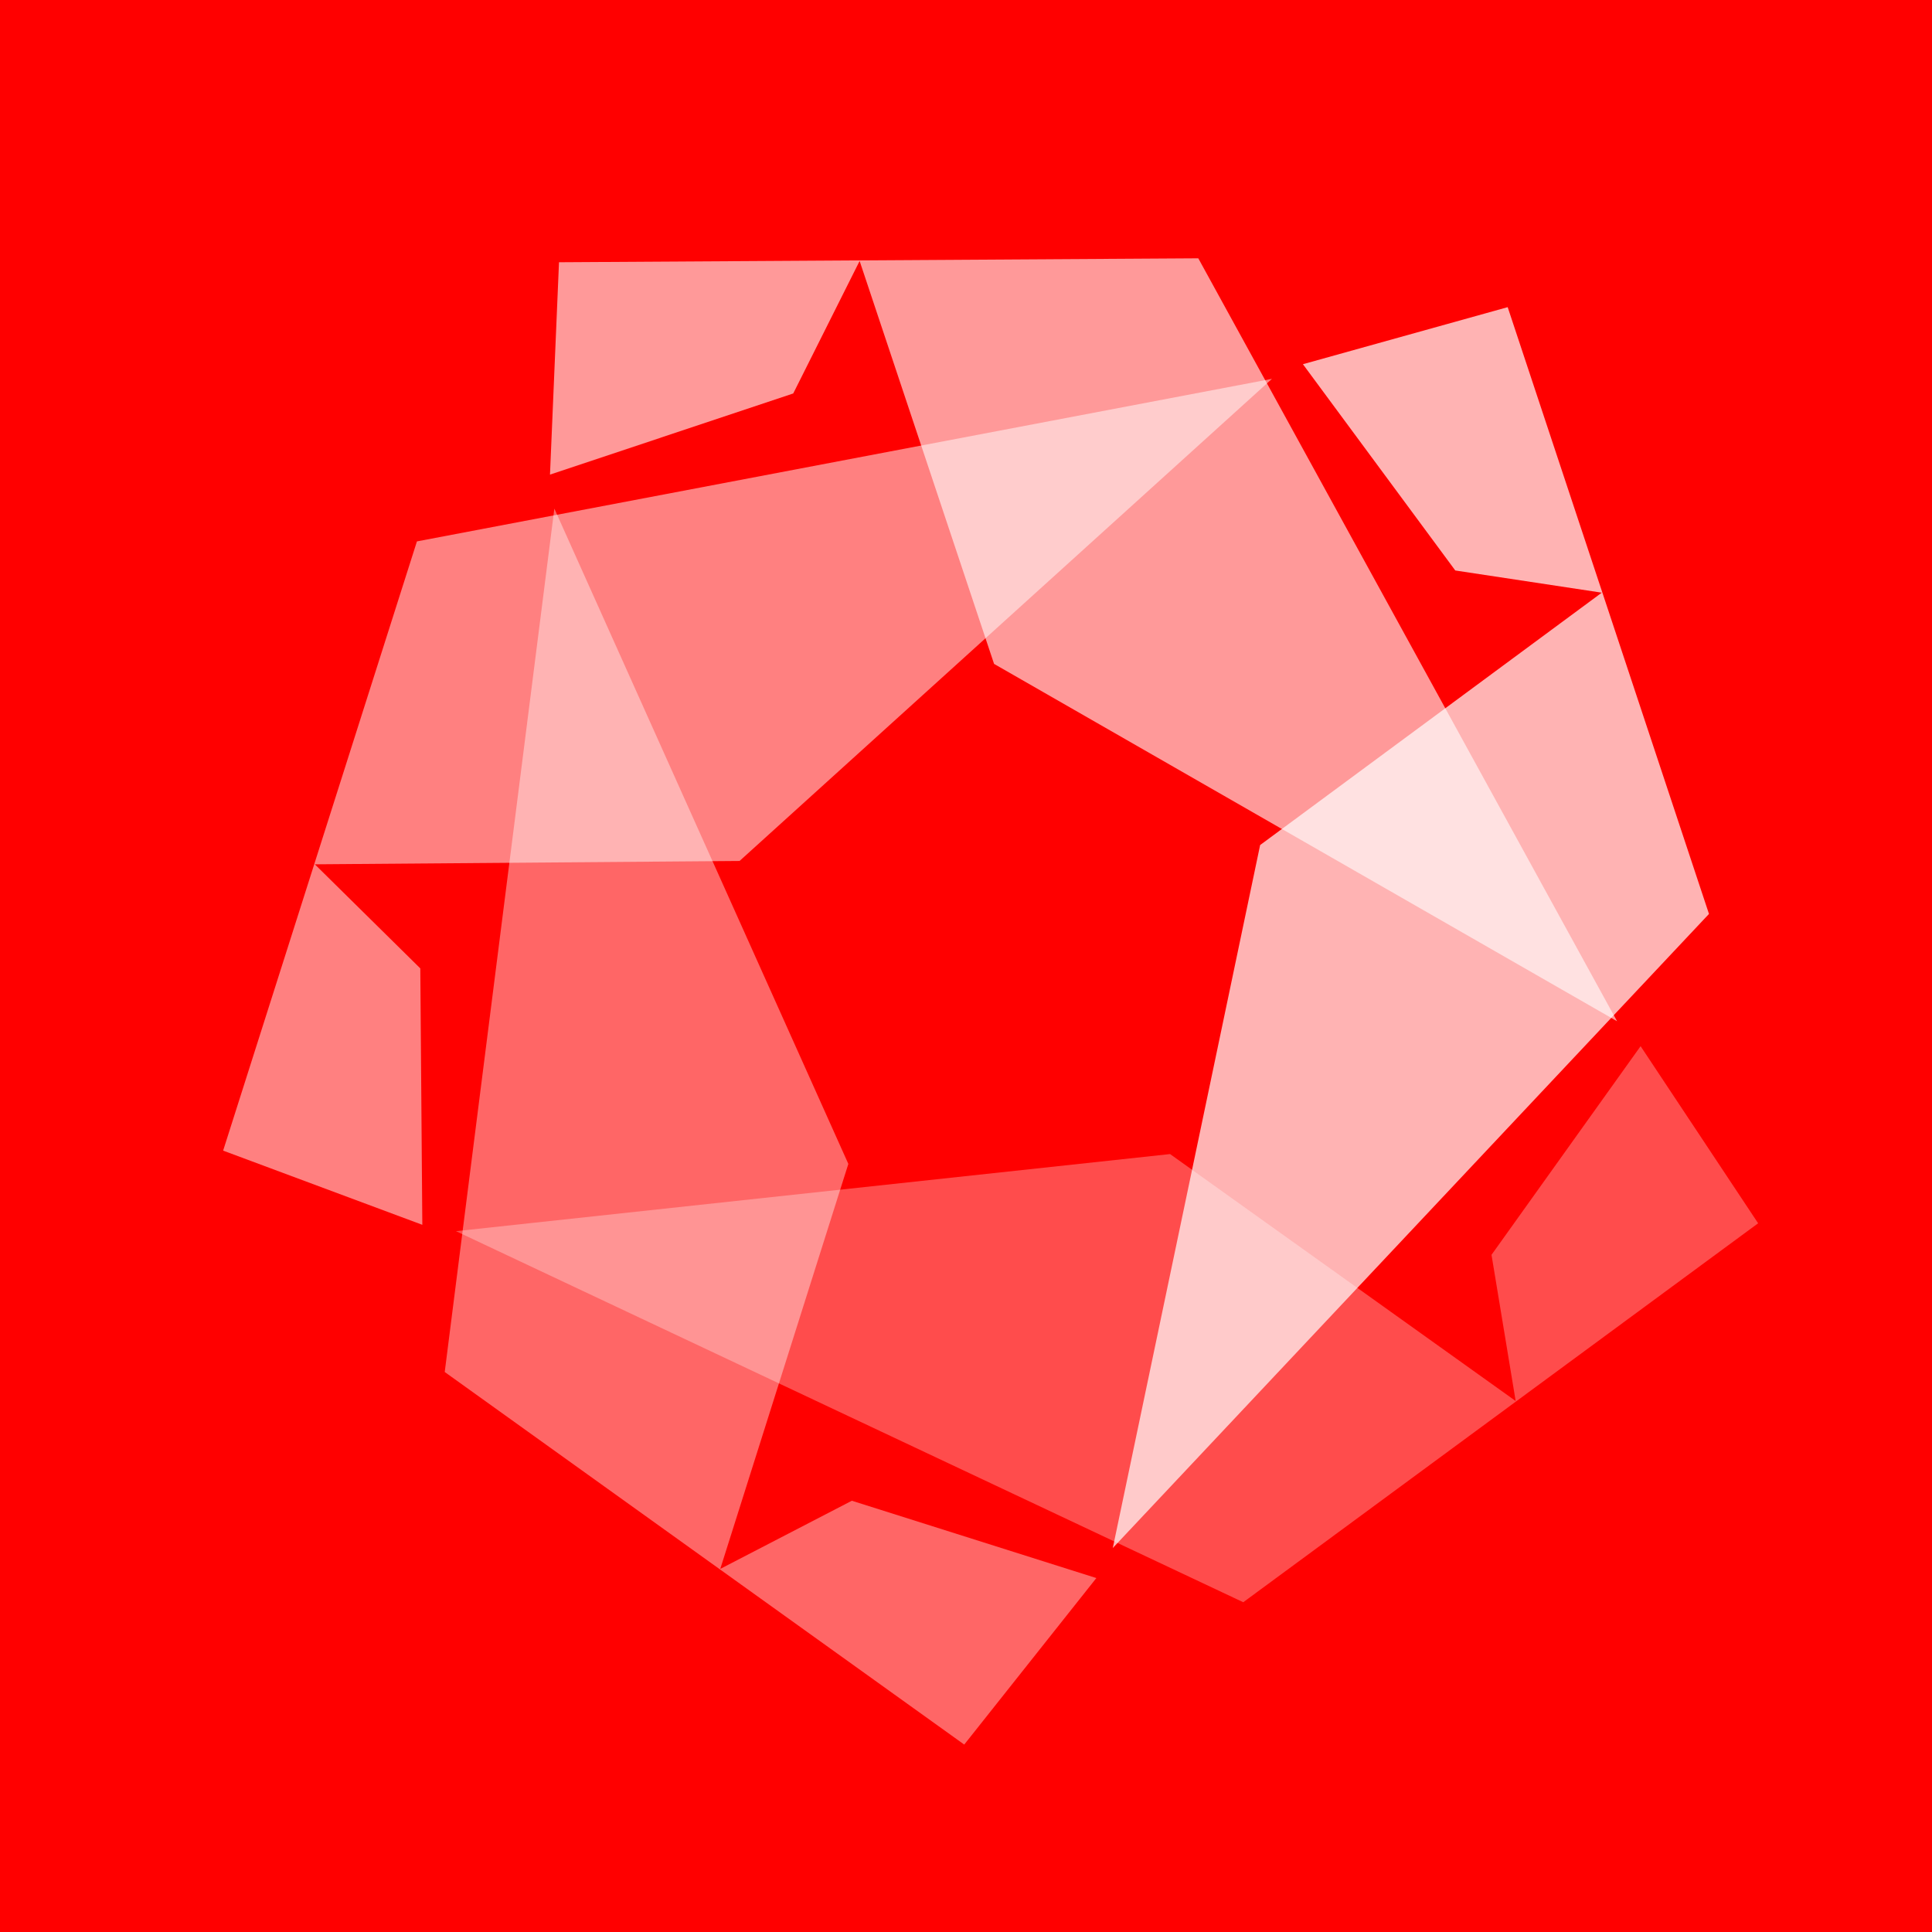 <svg style="width: 100%; aspect-ratio: 1/1;" viewBox="0 0 663 663" fill="none" xmlns="http://www.w3.org/2000/svg">
<rect x="0" y="0" width="663" height="663" fill="#333333" stroke="none"/>
<rect x="0" y="o" width="663" height="663" fill="red"></rect>
<path d="M562.999 359.013L603.334 419.791L426.644 549.835L156.478 422.497L401.533 396.039L520.128 480.783L511.837 430.612L562.999 359.013Z" fill="white" fill-opacity="0.3"></path>
<path d="M447.121 124.985L517.388 105.406L586.467 313.634L381.875 531.228L432.438 289.991L549.683 203.387L499.405 195.769L447.121 124.985Z" fill="white" fill-opacity="0.7"></path>
<path d="M188.738 162.873L191.831 89.995L411.214 88.643L554.936 350.461L341.131 227.827L294.997 89.559L272.214 135.021L188.738 162.873Z" fill="white" fill-opacity="0.6"></path>
<path d="M144.928 420.317L76.572 394.855L143.079 185.792L436.496 130.01L253.794 295.455L108.037 296.604L144.234 332.32L144.928 420.317Z" fill="white" fill-opacity="0.5"></path>
<path d="M376.233 541.539L330.894 598.681L152.615 470.824L190.234 174.531L291.124 399.416L247.175 538.394L292.329 515.006L376.233 541.539Z" fill="white" fill-opacity="0.4"></path>
</svg>